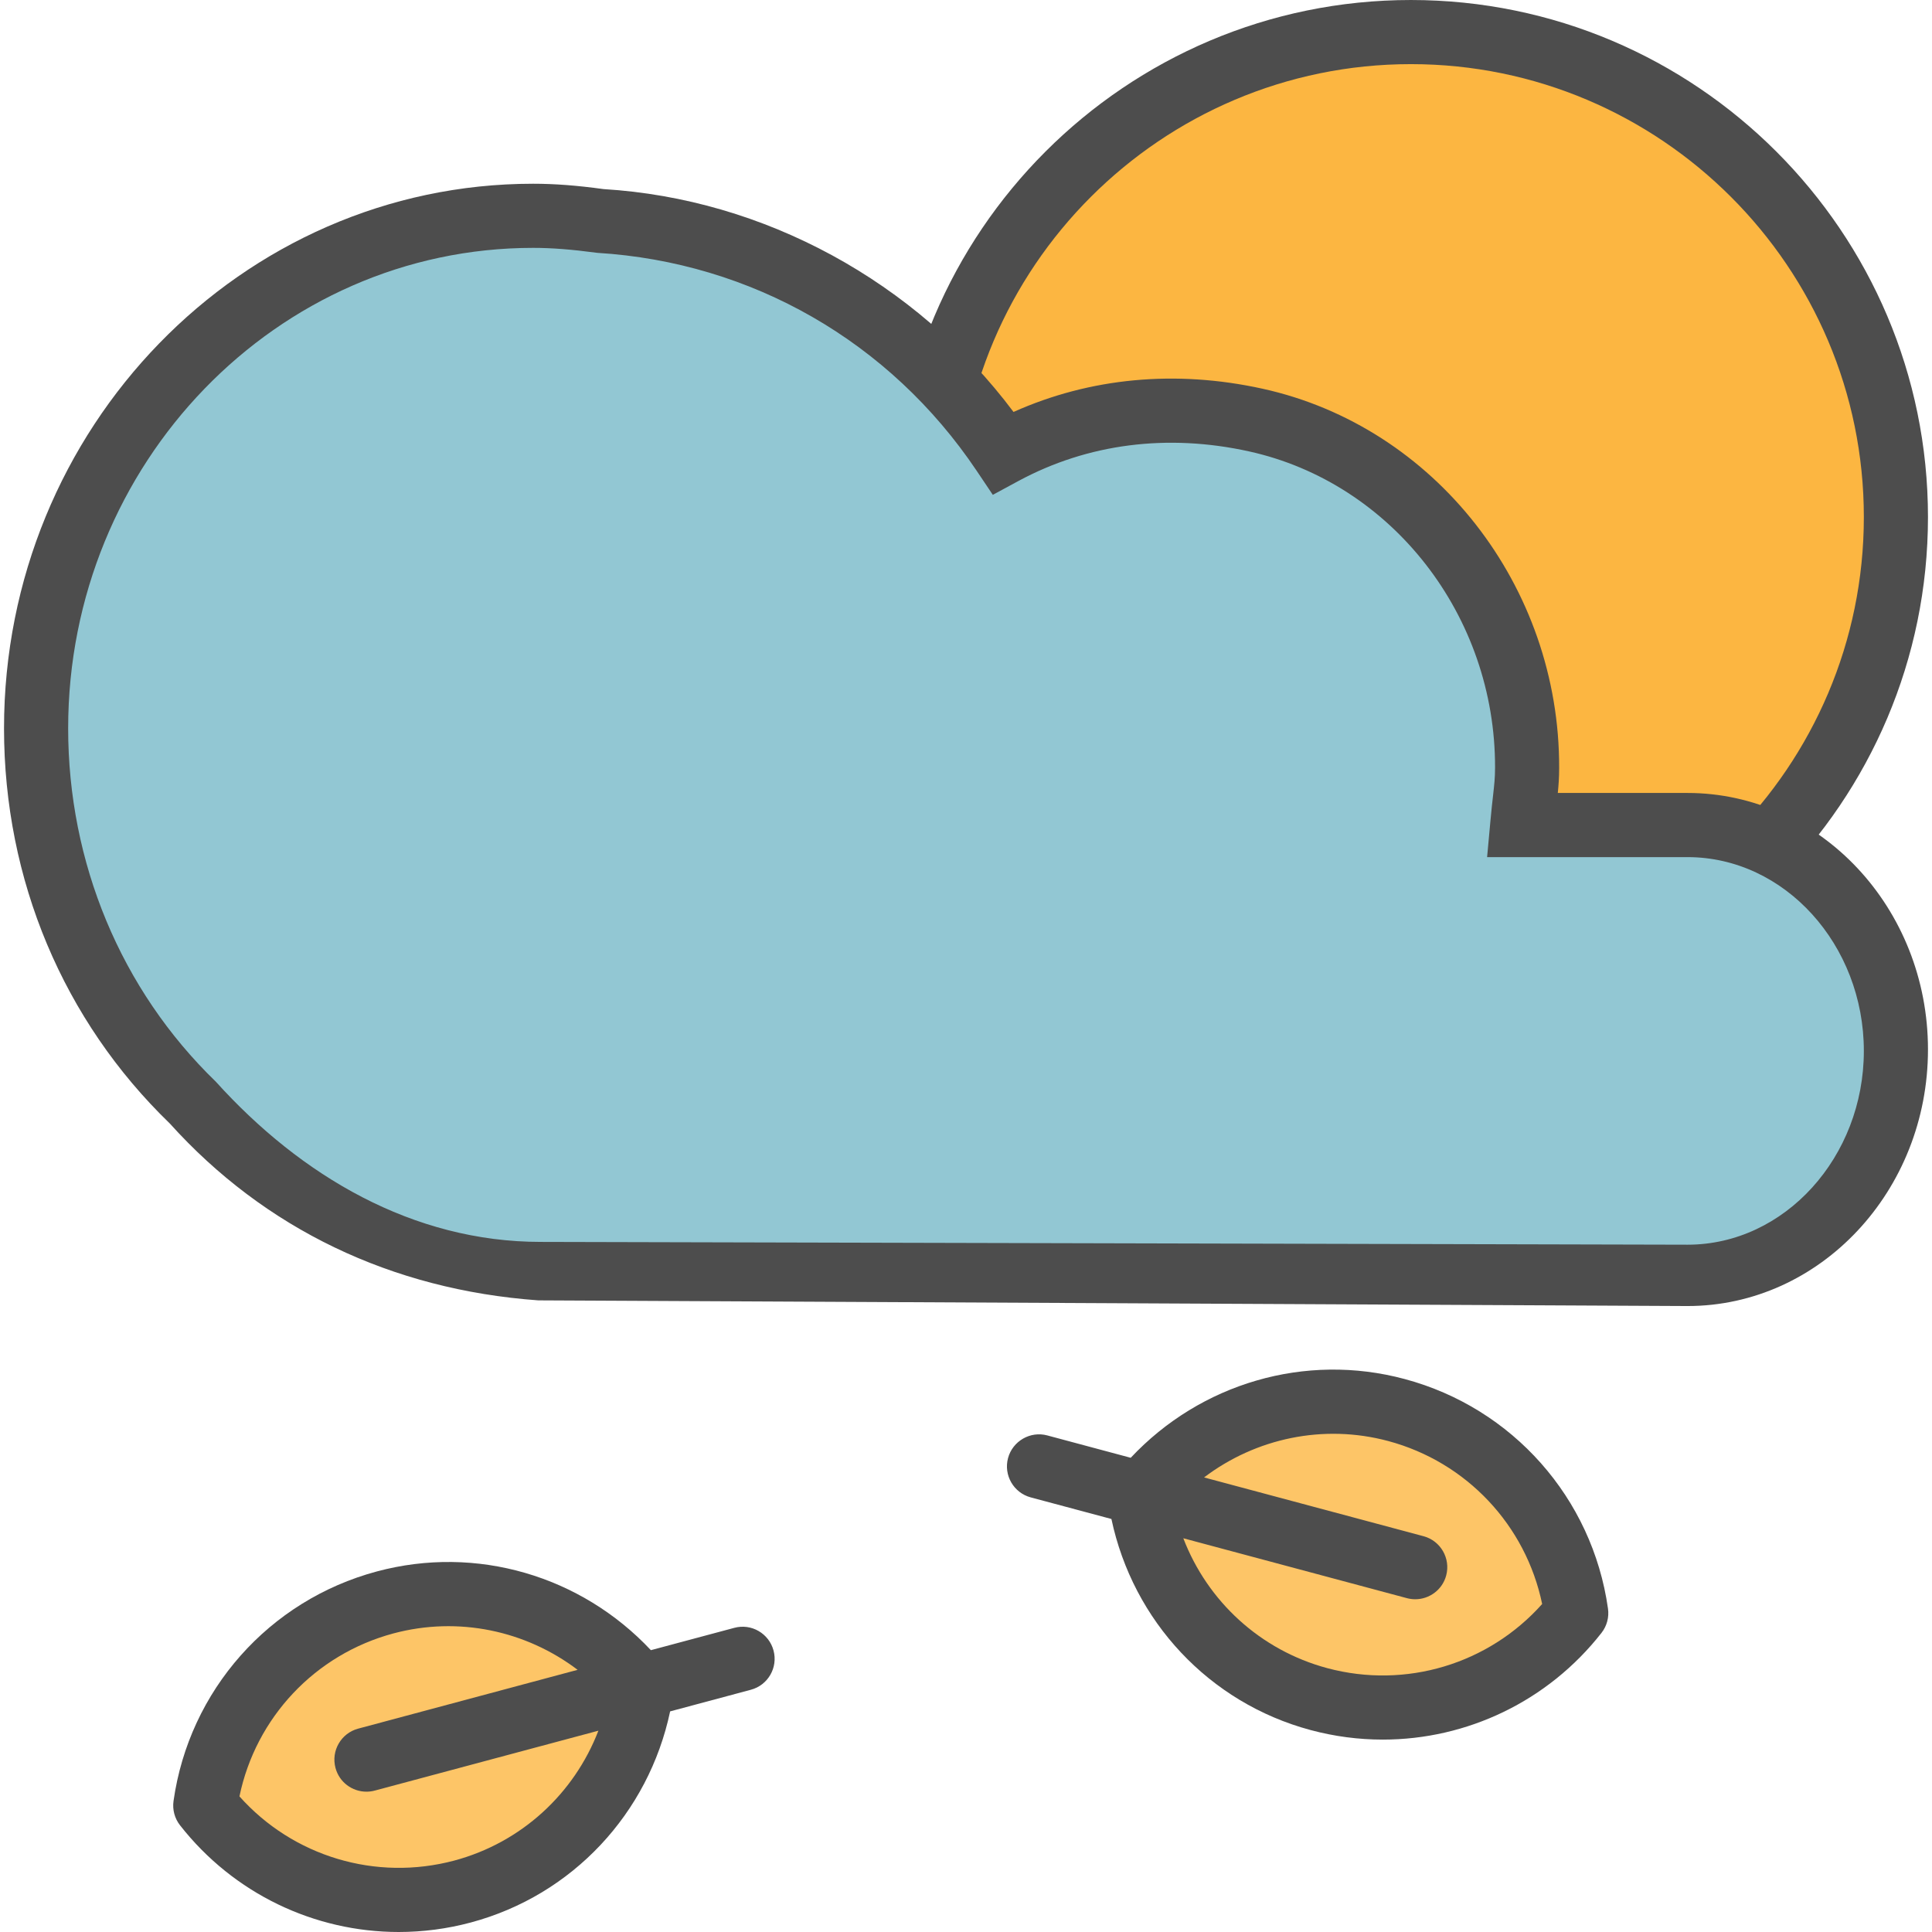 <?xml version="1.0" encoding="iso-8859-1"?>
<!-- Generator: Adobe Illustrator 19.0.0, SVG Export Plug-In . SVG Version: 6.00 Build 0)  -->
<svg version="1.1" id="Layer_1" xmlns="http://www.w3.org/2000/svg" xmlns:xlink="http://www.w3.org/1999/xlink" x="0px" y="0px"
	 viewBox="0 0 482.008 482.008" style="enable-background:new 0 0 482.008 482.008;" xml:space="preserve">
<circle style="fill:#FCB641;" cx="352.004" cy="129" r="120.96"/>
<path style="fill:#4D4D4D;" d="M352.004,258c-71.136,0-129-57.864-129-129s57.864-129,129-129s129,57.864,129,129
	S423.14,258,352.004,258z M352.004,16c-62.304,0-113,50.696-113,113s50.696,113,113,113s113-50.696,113-113S414.308,16,352.004,16z"
	/>
<path style="fill:#FDC567;" d="M115.42,471.912c24.488-6.56,41.52-27.056,44.864-50.672c-14.704-18.776-39.704-28.016-64.192-21.448
	c-24.488,6.56-41.52,27.056-44.864,50.672C65.932,469.24,90.924,478.472,115.42,471.912z"/>
<path style="fill:#4D4D4D;" d="M192.988,411.784c-1.144-4.272-5.528-6.816-9.8-5.656l-20.8,5.568
	c-17.392-18.544-43.504-26.32-68.376-19.64c-26.904,7.208-46.816,29.688-50.72,57.272c-0.304,2.16,0.28,4.344,1.624,6.056
	c13.368,17.08,33.576,26.624,54.56,26.624c5.984,0,12.032-0.776,18-2.376c25.368-6.8,44.336-27.232,49.712-52.664l20.128-5.392
	C191.596,420.44,194.132,416.048,192.988,411.784z M113.348,464.184c-19.592,5.232-40.248-1.024-53.608-16.008
	c4.08-19.656,18.84-35.416,38.424-40.664c16.184-4.32,33.024-0.704,45.944,9.088l-54.752,14.672c-4.264,1.144-6.8,5.528-5.656,9.8
	c0.952,3.576,4.184,5.928,7.72,5.928c0.688,0,1.384-0.088,2.08-0.272l55.792-14.944
	C143.244,447.496,130.084,459.696,113.348,464.184z"/>
<path style="fill:#FDC567;" d="M329.068,423.912c-24.488-6.56-41.52-27.056-44.864-50.672
	c14.704-18.776,39.704-28.016,64.192-21.448c24.488,6.56,41.52,27.056,44.864,50.672
	C378.556,421.24,353.564,430.472,329.068,423.912z"/>
<path style="fill:#4D4D4D;" d="M350.468,344.056c-24.864-6.68-50.976,1.112-68.368,19.64l-20.808-5.576
	c-4.24-1.144-8.656,1.4-9.8,5.656c-1.144,4.264,1.392,8.656,5.656,9.8l20.136,5.392c5.384,25.424,24.344,45.864,49.712,52.664
	c5.968,1.6,12.008,2.376,17.992,2.376c20.984,0,41.192-9.544,54.56-26.624c1.344-1.712,1.928-3.896,1.624-6.056
	C397.276,373.744,377.372,351.272,350.468,344.056z M331.148,416.184c-16.736-4.488-29.896-16.688-35.928-32.408l55.784,14.944
	c0.696,0.184,1.392,0.272,2.08,0.272c3.528,0,6.768-2.36,7.72-5.928c1.144-4.264-1.392-8.656-5.656-9.8L300.396,368.6
	c12.928-9.792,29.784-13.408,45.928-9.088c19.576,5.248,34.344,21.008,38.424,40.664
	C371.388,415.16,350.748,421.424,331.148,416.184z"/>
<path style="fill:#92C7D3;" d="M421.004,205.84c-1.08,0-41.224,0-41.224,0c0.72-7.888,1.2-9.632,1.208-14.256
	c0.12-41.248-27.408-77.904-67.696-86.784c-22.96-5.056-44.88-1.624-63.016,8.16c-22.12-32.928-58.784-55.296-100.792-57.864
	c-5.4-0.736-10.872-1.256-16.48-1.256c-68.48,0-124,57.248-124,127.872c0,36.8,15.16,69.88,39.288,93.208
	c21.336,23.672,50.96,38.96,86.04,41.504c0,0,285.584,1.416,286.672,1.416c28.72,0,52-25.072,52-56
	C473.004,230.912,449.724,205.84,421.004,205.84z"/>
<path style="fill:#4D4D4D;" d="M421.004,325.84c-1.096,0-275.048-1.36-286.712-1.416c-36.68-2.648-68.28-17.896-91.944-44.144
	c-26.52-25.632-41.344-60.776-41.344-98.568c0-74.92,59.216-135.872,132-135.872c5.368,0,10.952,0.424,17.568,1.336
	c40.016,2.424,77.936,23.08,102.288,55.6c19.12-8.552,40.456-10.568,62.152-5.792c43,9.472,74.12,49.264,73.976,94.616
	c-0.008,2.44-0.128,4.16-0.336,6.232h32.352c33.088,0,60,28.712,60,64S454.092,325.84,421.004,325.84z M134.948,309.84
	c3.576,0,284.072,0.688,286.064,0.696c24.248,0,43.992-21.88,43.992-48.344s-19.744-48.352-44-48.352h-49.992l0.8-8.728
	c0.264-2.92,0.496-5.016,0.696-6.736c0.288-2.616,0.48-4.192,0.488-6.816c0.12-37.888-25.712-71.088-61.416-78.952
	c-20.344-4.48-40.216-1.928-57.496,7.392l-6.392,3.456l-4.048-6.032c-21.616-32.176-56.112-51.984-94.648-54.344
	c-6.48-0.864-11.368-1.24-15.992-1.24c-63.96,0-116,53.776-116,119.872c0,33.416,13.088,65.168,36.848,88.16
	c21.224,23.504,49.12,39.968,81.056,39.968C134.908,309.84,134.924,309.84,134.948,309.84z"/>
<g>
</g>
<g>
</g>
<g>
</g>
<g>
</g>
<g>
</g>
<g>
</g>
<g>
</g>
<g>
</g>
<g>
</g>
<g>
</g>
<g>
</g>
<g>
</g>
<g>
</g>
<g>
</g>
<g>
</g>
</svg>

